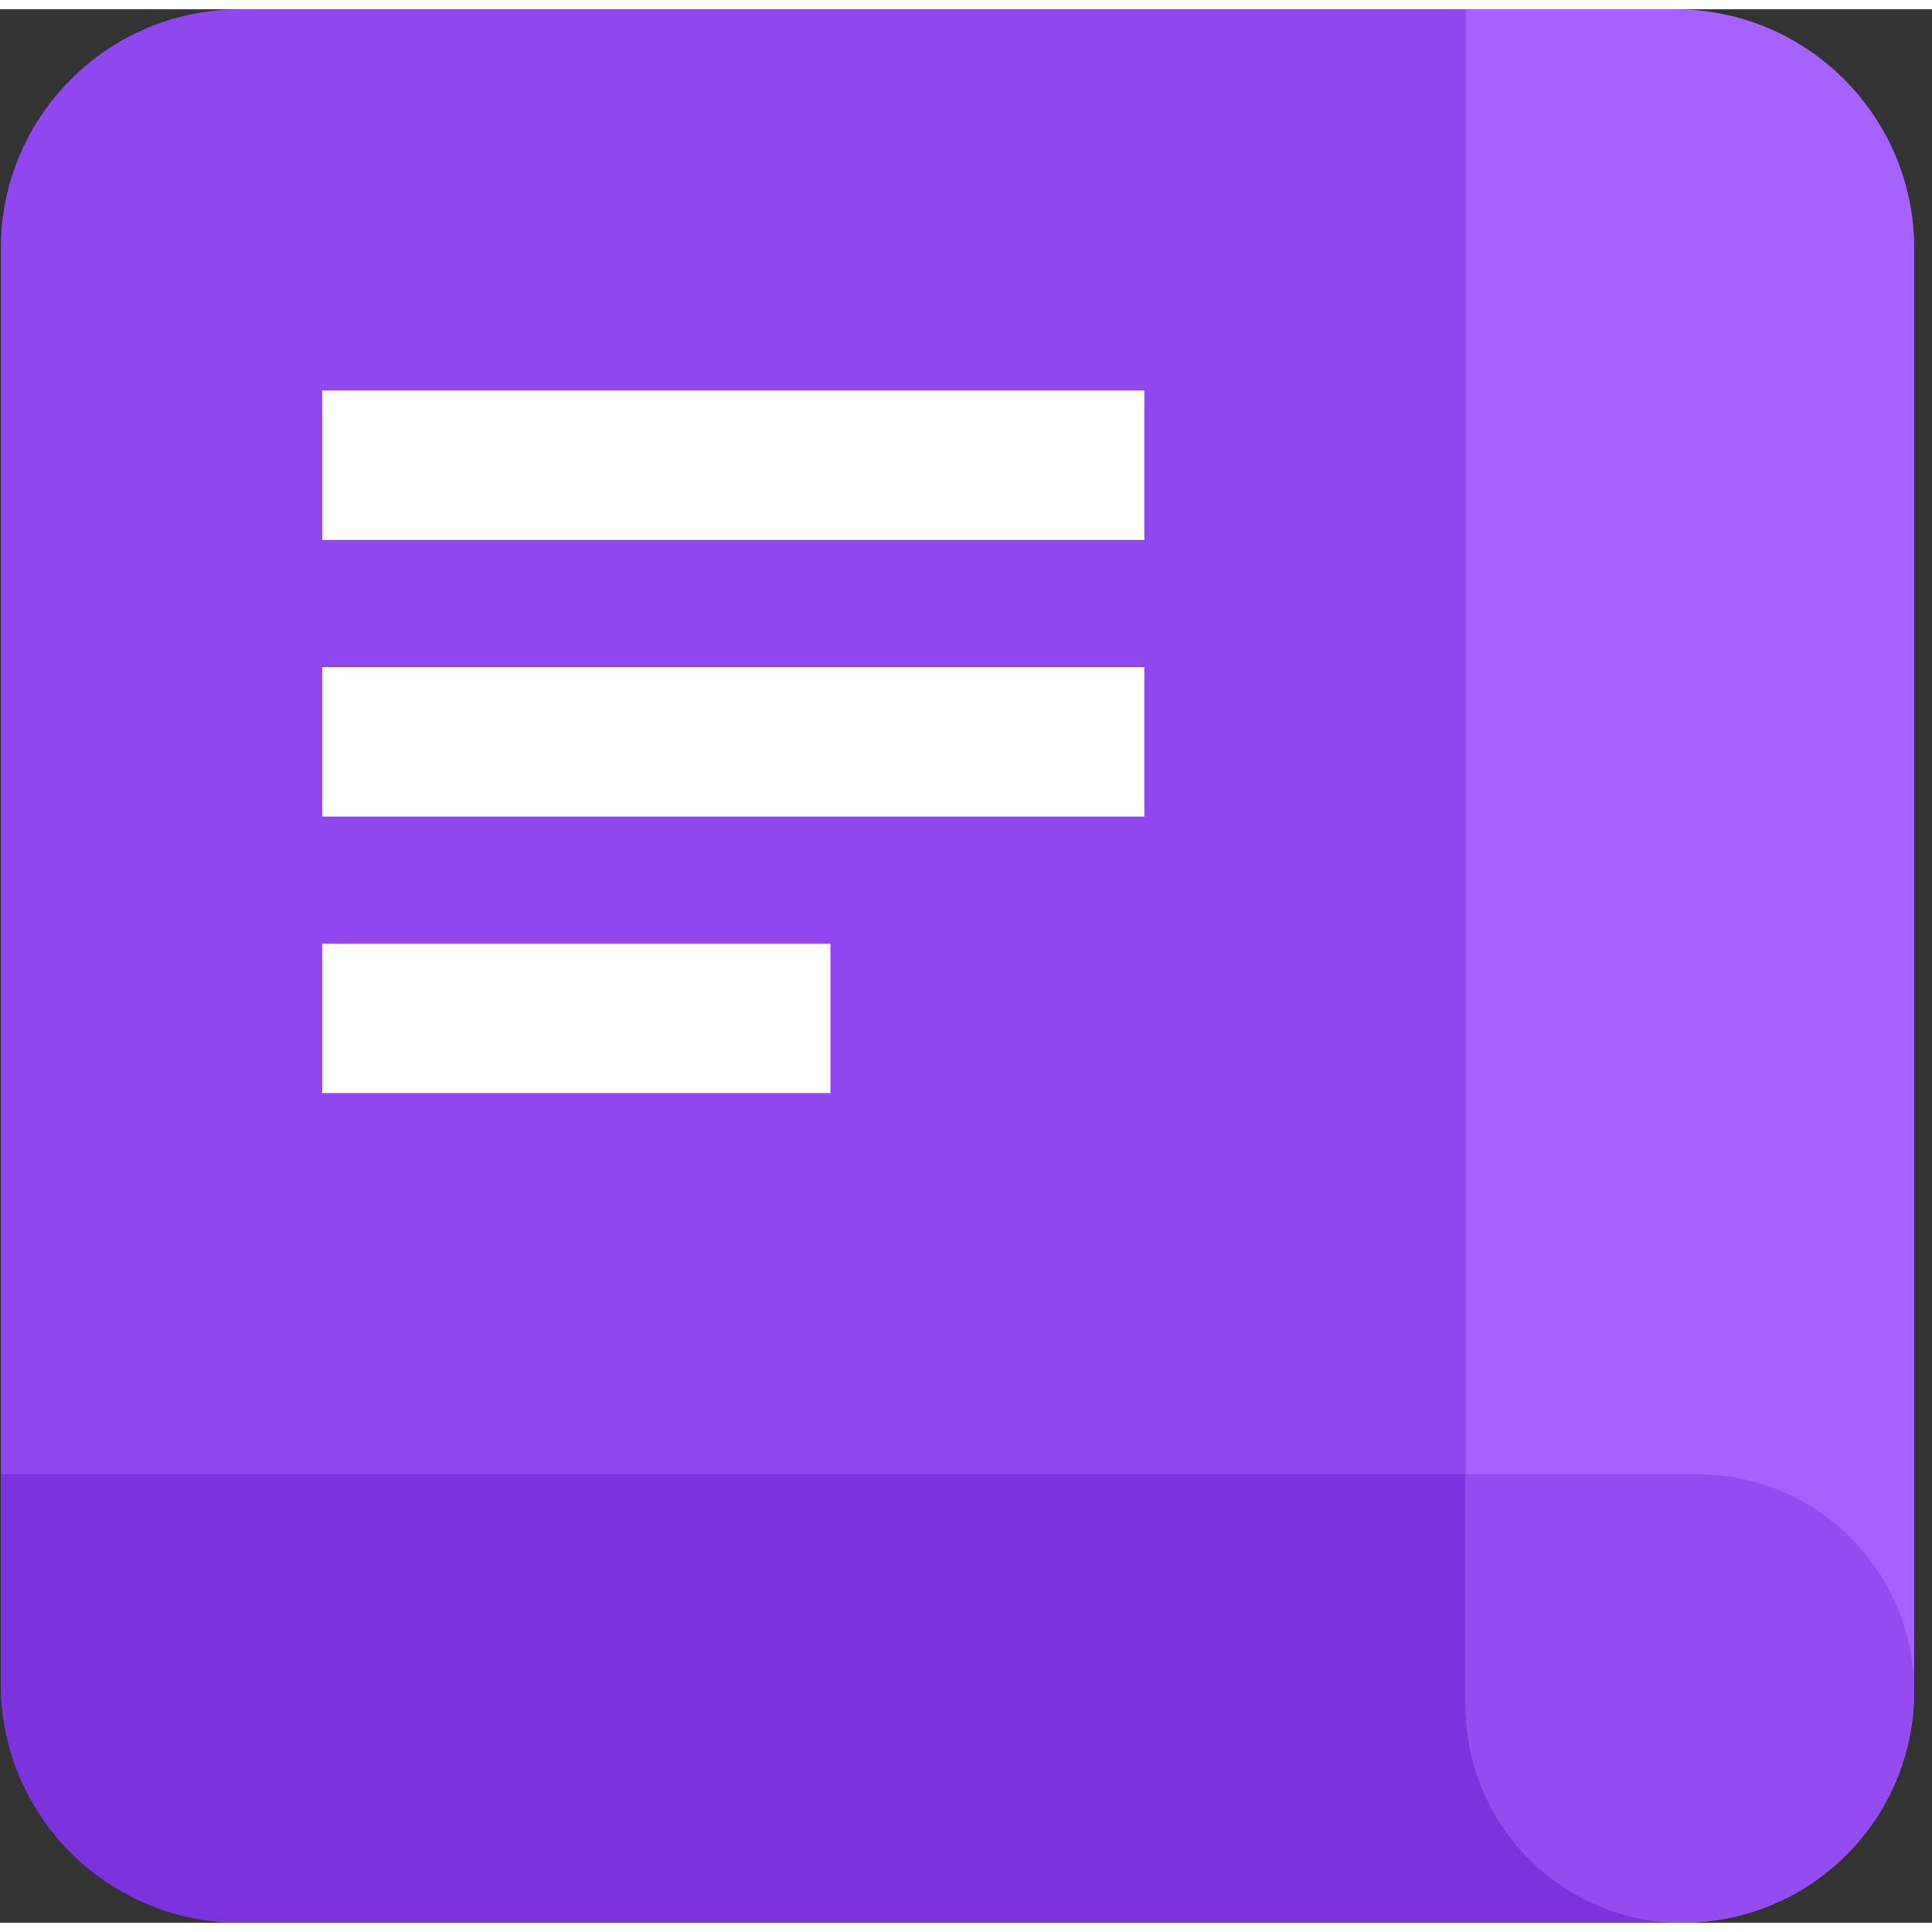 <?xml version="1.0" standalone="no"?><!DOCTYPE svg PUBLIC "-//W3C//DTD SVG 1.1//EN" "http://www.w3.org/Graphics/SVG/1.1/DTD/svg11.dtd"><svg t="1732235106017" class="icon" viewBox="0 0 1034 1024" version="1.1" xmlns="http://www.w3.org/2000/svg" p-id="18002" xmlns:xlink="http://www.w3.org/1999/xlink" width="22" height="22"><rect x="0" y="0" width="1034" height="1024" fill="#333333" stroke="none"/><path d="M0.44 128C0.44 57.313 57.743 0 128.44 0h768c70.687 0 128 57.313 128 128v768c0 70.697-57.313 128-128 128h-768c-70.697 0-128-57.303-128-128v-768z" fill="#9147F0" p-id="18003"></path><path d="M0.44 784.005h1024V896c0 70.697-57.313 128-128 128h-768c-70.697 0-128-57.303-128-128V783.995z" fill="#7C33DE" p-id="18004"></path><path d="M896.44 0c70.687 0 128 57.313 128 128v772.127c0 68.413-55.46 123.873-123.873 123.873-64.133 0-116.122-51.988-116.122-116.122V0h111.995z" fill="#A761FF" p-id="18005"></path><path d="M784.435 907.878c0 64.133 51.999 116.122 116.132 116.122 68.403 0 123.873-55.46 123.873-123.873 0-64.133-51.999-116.122-116.132-116.122H784.435v123.863z" fill="#944BF0" p-id="18006"></path><path d="M172.442 204.001h439.992v80.005H172.442v-80.005zM172.442 352h439.992v80.005H172.442v-80.005zM444.436 499.999H172.442v80.005h271.995v-80.005z" fill="#FFFFFF" p-id="18007"></path></svg>

